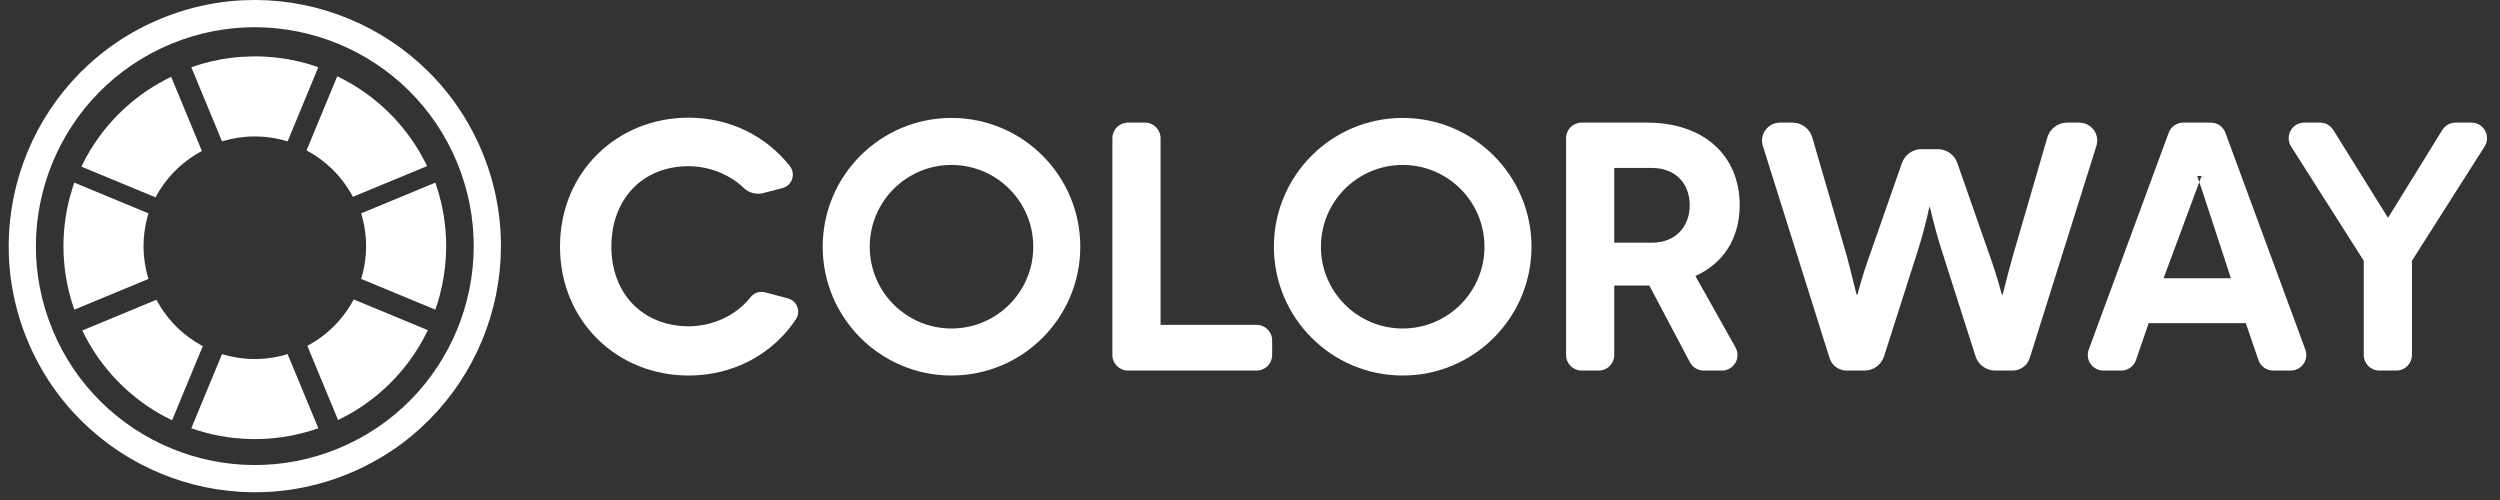<?xml version="1.0" encoding="UTF-8" standalone="no"?>
<svg width="175px" height="35px" viewBox="0 0 175 35" version="1.1" xmlns="http://www.w3.org/2000/svg" xmlns:xlink="http://www.w3.org/1999/xlink">
    <rect x="0" y="0" width="175" height="35" fill="#333333" stroke="none"/>
    <!-- Generator: Sketch 39 (31667) - http://www.bohemiancoding.com/sketch -->
    <title>Page 1</title>
    <desc>Created with Sketch.</desc>
    <defs></defs>
    <g id="Navigation" stroke="none" stroke-width="1" fill="none" fill-rule="evenodd" opacity="1">
        <g id="Nav-in-situation" transform="translate(-702, -118)" fill="#FFFFFF">
            <g id="products" transform="translate(31, 118)">
                <g id="Page-1" transform="translate(671.607, 0)">
                    <path d="M33.146,10.637 C29.508,1.853 19.421,-2.325 10.638,1.314 C1.853,4.952 -2.324,15.038 1.314,23.821 C4.953,32.607 15.038,36.783 23.822,33.145 C32.606,29.507 36.784,19.421 33.146,10.637 M23.093,31.385 C15.281,34.621 6.311,30.905 3.074,23.092 C-0.162,15.28 3.554,6.311 11.367,3.074 C19.179,-0.162 28.15,3.553 31.385,11.366 C34.621,19.179 30.906,28.149 23.093,31.385" id="Fill-1"></path>
                    <path d="M11.375,5.378 L11.359,5.386 C11.259,5.434 11.161,5.483 11.063,5.533 C10.866,5.634 10.673,5.739 10.482,5.848 C9.938,6.162 9.414,6.515 8.918,6.902 C7.801,7.775 6.825,8.826 6.036,10.004 C5.792,10.369 5.565,10.745 5.359,11.132 C5.268,11.302 5.18,11.474 5.097,11.648 L5.089,11.664 L10.28,13.815 C10.301,13.774 10.323,13.734 10.345,13.694 C10.422,13.554 10.504,13.417 10.589,13.282 C10.768,13 10.965,12.731 11.178,12.474 C11.603,11.962 12.095,11.506 12.637,11.119 C12.921,10.916 13.217,10.733 13.525,10.569 L11.375,5.378 Z" id="Fill-4"></path>
                    <path d="M4.588,12.802 C4.543,12.932 4.499,13.062 4.458,13.194 C4.391,13.403 4.329,13.615 4.274,13.828 C4.107,14.462 3.987,15.109 3.916,15.761 C3.766,17.117 3.825,18.493 4.09,19.83 C4.174,20.261 4.281,20.688 4.409,21.107 C4.464,21.293 4.524,21.476 4.588,21.658 L4.594,21.675 L9.785,19.525 C9.772,19.481 9.759,19.437 9.746,19.393 C9.706,19.255 9.669,19.115 9.637,18.976 C9.552,18.604 9.494,18.227 9.464,17.847 C9.41,17.167 9.446,16.481 9.57,15.81 C9.625,15.515 9.697,15.222 9.785,14.935 L4.594,12.784 L4.588,12.802 Z" id="Fill-6"></path>
                    <path d="M10.343,20.983 C8.613,21.699 6.882,22.417 5.152,23.133 C5.309,23.461 5.48,23.783 5.663,24.098 C6.036,24.734 6.46,25.341 6.933,25.908 C7.524,26.62 8.191,27.27 8.917,27.846 C9.433,28.253 9.976,28.622 10.545,28.949 C10.831,29.114 11.125,29.268 11.422,29.411 L11.438,29.42 L13.588,24.229 C13.548,24.208 13.507,24.185 13.468,24.164 C13.328,24.085 13.191,24.005 13.055,23.92 C12.748,23.724 12.453,23.506 12.175,23.269 C11.681,22.847 11.239,22.364 10.864,21.833 C10.69,21.586 10.53,21.327 10.386,21.062 L10.362,21.02 L10.343,20.983 Z" id="Fill-8"></path>
                    <path d="M19.525,24.786 L19.486,24.799 C19.363,24.835 19.24,24.869 19.116,24.901 C18.915,24.95 18.713,24.993 18.508,25.027 C18.086,25.097 17.658,25.132 17.23,25.132 C17.008,25.132 16.787,25.122 16.566,25.104 C16.217,25.074 15.871,25.021 15.53,24.944 C15.344,24.902 15.158,24.854 14.975,24.799 L14.935,24.786 L12.785,29.977 C12.816,29.988 12.849,29.999 12.88,30.011 C12.984,30.046 13.089,30.081 13.194,30.115 C13.403,30.181 13.615,30.242 13.828,30.298 C14.463,30.465 15.11,30.584 15.762,30.656 C16.248,30.709 16.738,30.737 17.227,30.737 C18.101,30.737 18.974,30.651 19.832,30.482 C20.262,30.397 20.688,30.29 21.109,30.164 C21.293,30.108 21.476,30.046 21.658,29.983 L21.675,29.977 L19.525,24.786 Z" id="Fill-10"></path>
                    <path d="M17.204,3.946 L17.148,3.946 C16.903,3.948 16.659,3.956 16.413,3.971 C15.897,4.002 15.381,4.064 14.871,4.155 C14.412,4.238 13.959,4.343 13.51,4.473 C13.272,4.542 13.037,4.619 12.803,4.698 L12.784,4.705 L14.935,9.897 C14.979,9.884 15.022,9.871 15.067,9.857 C15.205,9.817 15.344,9.781 15.483,9.749 C15.855,9.664 16.233,9.606 16.613,9.575 C16.819,9.559 17.024,9.55 17.23,9.55 C17.706,9.55 18.181,9.594 18.649,9.681 C18.946,9.736 19.238,9.808 19.525,9.897 L21.675,4.705 C21.384,4.602 21.089,4.51 20.791,4.428 C20.08,4.232 19.352,4.095 18.617,4.018 C18.373,3.993 18.127,3.974 17.883,3.961 C17.721,3.954 17.556,3.95 17.394,3.948 C17.33,3.946 17.268,3.946 17.204,3.946" id="Fill-12"></path>
                    <path d="M23.001,5.34 C22.284,7.07 21.567,8.801 20.851,10.53 C20.891,10.553 20.932,10.575 20.971,10.596 C21.013,10.62 21.055,10.643 21.097,10.667 C21.345,10.81 21.586,10.966 21.817,11.135 C22.328,11.511 22.793,11.948 23.198,12.436 C23.411,12.693 23.608,12.962 23.787,13.244 C23.882,13.392 23.97,13.544 24.055,13.698 L24.077,13.74 L24.096,13.777 L29.287,11.626 C29.13,11.298 28.959,10.977 28.776,10.662 C28.39,10.001 27.947,9.374 27.454,8.788 C26.858,8.08 26.188,7.435 25.457,6.864 C24.983,6.494 24.484,6.155 23.965,5.851 C23.751,5.727 23.534,5.608 23.313,5.494 C23.215,5.445 23.117,5.396 23.017,5.348 L23.001,5.34 Z" id="Fill-14"></path>
                    <path d="M29.866,12.784 C28.136,13.501 26.405,14.218 24.675,14.934 C24.689,14.979 24.702,15.022 24.714,15.066 C24.727,15.112 24.74,15.159 24.753,15.205 C24.798,15.374 24.838,15.545 24.873,15.717 C24.94,16.059 24.985,16.406 25.006,16.755 C25.045,17.388 25.006,18.025 24.89,18.648 C24.836,18.944 24.763,19.237 24.675,19.525 L29.866,21.676 C29.978,21.357 30.078,21.036 30.165,20.711 C30.407,19.814 30.554,18.891 30.605,17.965 C30.65,17.148 30.62,16.328 30.516,15.518 C30.431,14.866 30.3,14.221 30.12,13.589 C30.046,13.324 29.962,13.062 29.872,12.801 L29.866,12.784 Z" id="Fill-16"></path>
                    <path d="M24.152,20.962 L24.133,20.999 C23.982,21.28 23.814,21.552 23.631,21.812 C23.265,22.33 22.837,22.803 22.356,23.217 C22.055,23.477 21.735,23.713 21.399,23.924 C21.25,24.018 21.097,24.105 20.943,24.189 L20.906,24.208 L23.057,29.399 C23.087,29.384 23.117,29.369 23.148,29.355 C23.444,29.209 23.735,29.054 24.021,28.888 C24.564,28.57 25.085,28.215 25.578,27.825 C26.625,26.996 27.547,26.009 28.303,24.908 C28.568,24.525 28.812,24.126 29.034,23.717 C29.139,23.524 29.239,23.327 29.336,23.129 L29.343,23.112 L24.152,20.962 Z" id="Fill-18"></path>
                    <path d="M52.838,13.511 C52.345,13.639 51.816,13.509 51.453,13.154 C50.48,12.209 49.028,11.634 47.593,11.634 C44.345,11.634 42.189,13.964 42.189,17.261 C42.189,20.658 44.494,22.84 47.593,22.84 C49.337,22.84 50.965,22.035 51.923,20.814 C52.165,20.505 52.561,20.36 52.941,20.462 L54.544,20.885 C55.182,21.053 55.472,21.8 55.106,22.35 C53.501,24.767 50.763,26.287 47.593,26.287 C42.61,26.287 38.593,22.493 38.593,17.261 C38.593,12.03 42.61,8.237 47.593,8.237 C50.492,8.237 53.035,9.536 54.68,11.622 C55.114,12.173 54.847,12.988 54.169,13.165 L52.838,13.511 Z" id="Fill-20"></path>
                    <path d="M146.141,10.215 L141.475,25.06 C141.31,25.584 140.826,25.939 140.278,25.939 L139.053,25.939 C138.425,25.939 137.871,25.533 137.679,24.936 L135.322,17.559 C134.702,15.6 134.505,14.484 134.479,14.484 L134.455,14.484 C134.43,14.484 134.256,15.6 133.636,17.559 L131.279,24.936 C131.089,25.533 130.533,25.939 129.907,25.939 L128.657,25.939 C128.108,25.939 127.624,25.584 127.46,25.06 L122.793,10.215 C122.539,9.406 123.144,8.584 123.99,8.584 L124.869,8.584 C125.51,8.584 126.074,9.007 126.253,9.622 L128.678,17.955 C129.099,19.542 129.347,20.659 129.372,20.659 L129.397,20.659 C129.422,20.659 129.669,19.542 130.239,17.955 L132.53,11.409 C132.733,10.831 133.278,10.442 133.891,10.442 L135.043,10.442 C135.656,10.442 136.202,10.831 136.405,11.409 L138.694,17.955 C139.265,19.542 139.513,20.659 139.538,20.659 L139.562,20.659 C139.588,20.659 139.835,19.542 140.281,17.955 L142.706,9.622 C142.886,9.007 143.45,8.584 144.091,8.584 L144.943,8.584 C145.791,8.584 146.395,9.406 146.141,10.215" id="Fill-22"></path>
                    <path d="M65.998,22.995 C69.159,22.995 71.722,20.432 71.722,17.271 C71.722,14.109 69.159,11.546 65.998,11.546 C62.837,11.546 60.274,14.109 60.274,17.271 C60.274,20.432 62.837,22.995 65.998,22.995 M56.982,17.271 C56.982,12.292 61.019,8.255 65.998,8.255 C70.977,8.255 75.013,12.292 75.013,17.271 C75.013,22.249 70.977,26.286 65.998,26.286 C61.019,26.286 56.982,22.249 56.982,17.271" id="Fill-24"></path>
                    <path d="M97.582,22.995 C100.743,22.995 103.306,20.432 103.306,17.271 C103.306,14.109 100.743,11.546 97.582,11.546 C94.42,11.546 91.857,14.109 91.857,17.271 C91.857,20.432 94.42,22.995 97.582,22.995 M88.566,17.271 C88.566,12.292 92.602,8.255 97.582,8.255 C102.561,8.255 106.597,12.292 106.597,17.271 C106.597,22.249 102.561,26.286 97.582,26.286 C92.602,26.286 88.566,22.249 88.566,17.271" id="Fill-26"></path>
                    <path d="M87.356,22.74 C87.957,22.74 88.444,23.227 88.444,23.828 L88.444,24.851 C88.444,25.14 88.33,25.416 88.125,25.621 C87.922,25.824 87.644,25.939 87.356,25.939 L78.348,25.939 C77.747,25.939 77.26,25.452 77.26,24.851 L77.26,9.672 C77.26,9.382 77.374,9.106 77.578,8.902 C77.782,8.698 78.059,8.583 78.348,8.583 L79.545,8.583 C80.146,8.585 80.633,9.071 80.633,9.672 L80.633,22.74 L87.356,22.74 Z" id="Fill-28"></path>
                    <path d="M112.391,16.988 L115.019,16.988 C116.78,16.988 117.673,15.774 117.673,14.36 C117.673,12.922 116.755,11.757 115.019,11.757 L112.391,11.757 L112.391,16.988 Z M118.65,25.938 C118.248,25.938 117.878,25.717 117.688,25.36 L114.846,19.989 L114.697,19.989 L112.391,19.989 L112.391,24.851 C112.391,25.14 112.276,25.416 112.072,25.621 C111.869,25.824 111.592,25.939 111.303,25.939 L110.106,25.938 C109.505,25.938 109.018,25.452 109.018,24.851 L109.018,9.671 C109.018,9.382 109.133,9.106 109.337,8.902 C109.541,8.698 109.818,8.583 110.106,8.583 L114.697,8.584 C118.639,8.584 121.17,10.865 121.17,14.36 C121.17,16.716 120.004,18.452 118.07,19.319 L120.879,24.319 C121.068,24.655 121.064,25.067 120.87,25.401 C120.674,25.734 120.317,25.939 119.93,25.939 L118.65,25.938 Z" id="Fill-30"></path>
                    <path d="M153.497,12.33 L150.843,19.478 L155.555,19.478 C155.555,19.478 153.223,12.322 153.199,12.322 L153.772,12.322 L153.497,12.33 Z M156.596,22.617 L149.801,22.617 L148.912,25.204 C148.761,25.644 148.348,25.939 147.883,25.939 L146.624,25.938 C146.268,25.938 145.935,25.765 145.733,25.473 C145.529,25.181 145.481,24.809 145.603,24.475 L151.201,9.295 C151.357,8.867 151.765,8.584 152.22,8.584 L154.151,8.584 C154.606,8.584 155.014,8.868 155.172,9.295 L160.768,24.475 C160.89,24.809 160.843,25.182 160.64,25.473 C160.437,25.765 160.103,25.939 159.747,25.939 L158.513,25.938 C158.049,25.938 157.635,25.644 157.485,25.204 L156.596,22.617 Z" id="Fill-32"></path>
                    <path d="M170.363,9.085 C170.562,8.772 170.908,8.583 171.278,8.583 L172.398,8.583 C172.794,8.583 173.16,8.799 173.35,9.148 C173.542,9.496 173.529,9.919 173.315,10.255 L168.229,18.253 L168.229,24.852 C168.229,25.452 167.742,25.939 167.142,25.939 L165.944,25.939 C165.344,25.939 164.857,25.452 164.857,24.852 L164.857,18.253 L159.77,10.255 C159.558,9.919 159.545,9.496 159.735,9.148 C159.926,8.799 160.291,8.583 160.688,8.583 L161.798,8.583 C162.174,8.583 162.523,8.777 162.721,9.096 L166.543,15.229 L166.568,15.229 L170.363,9.085 Z" id="Fill-34"></path>
                </g>
            </g>
        </g>
    </g>
</svg>